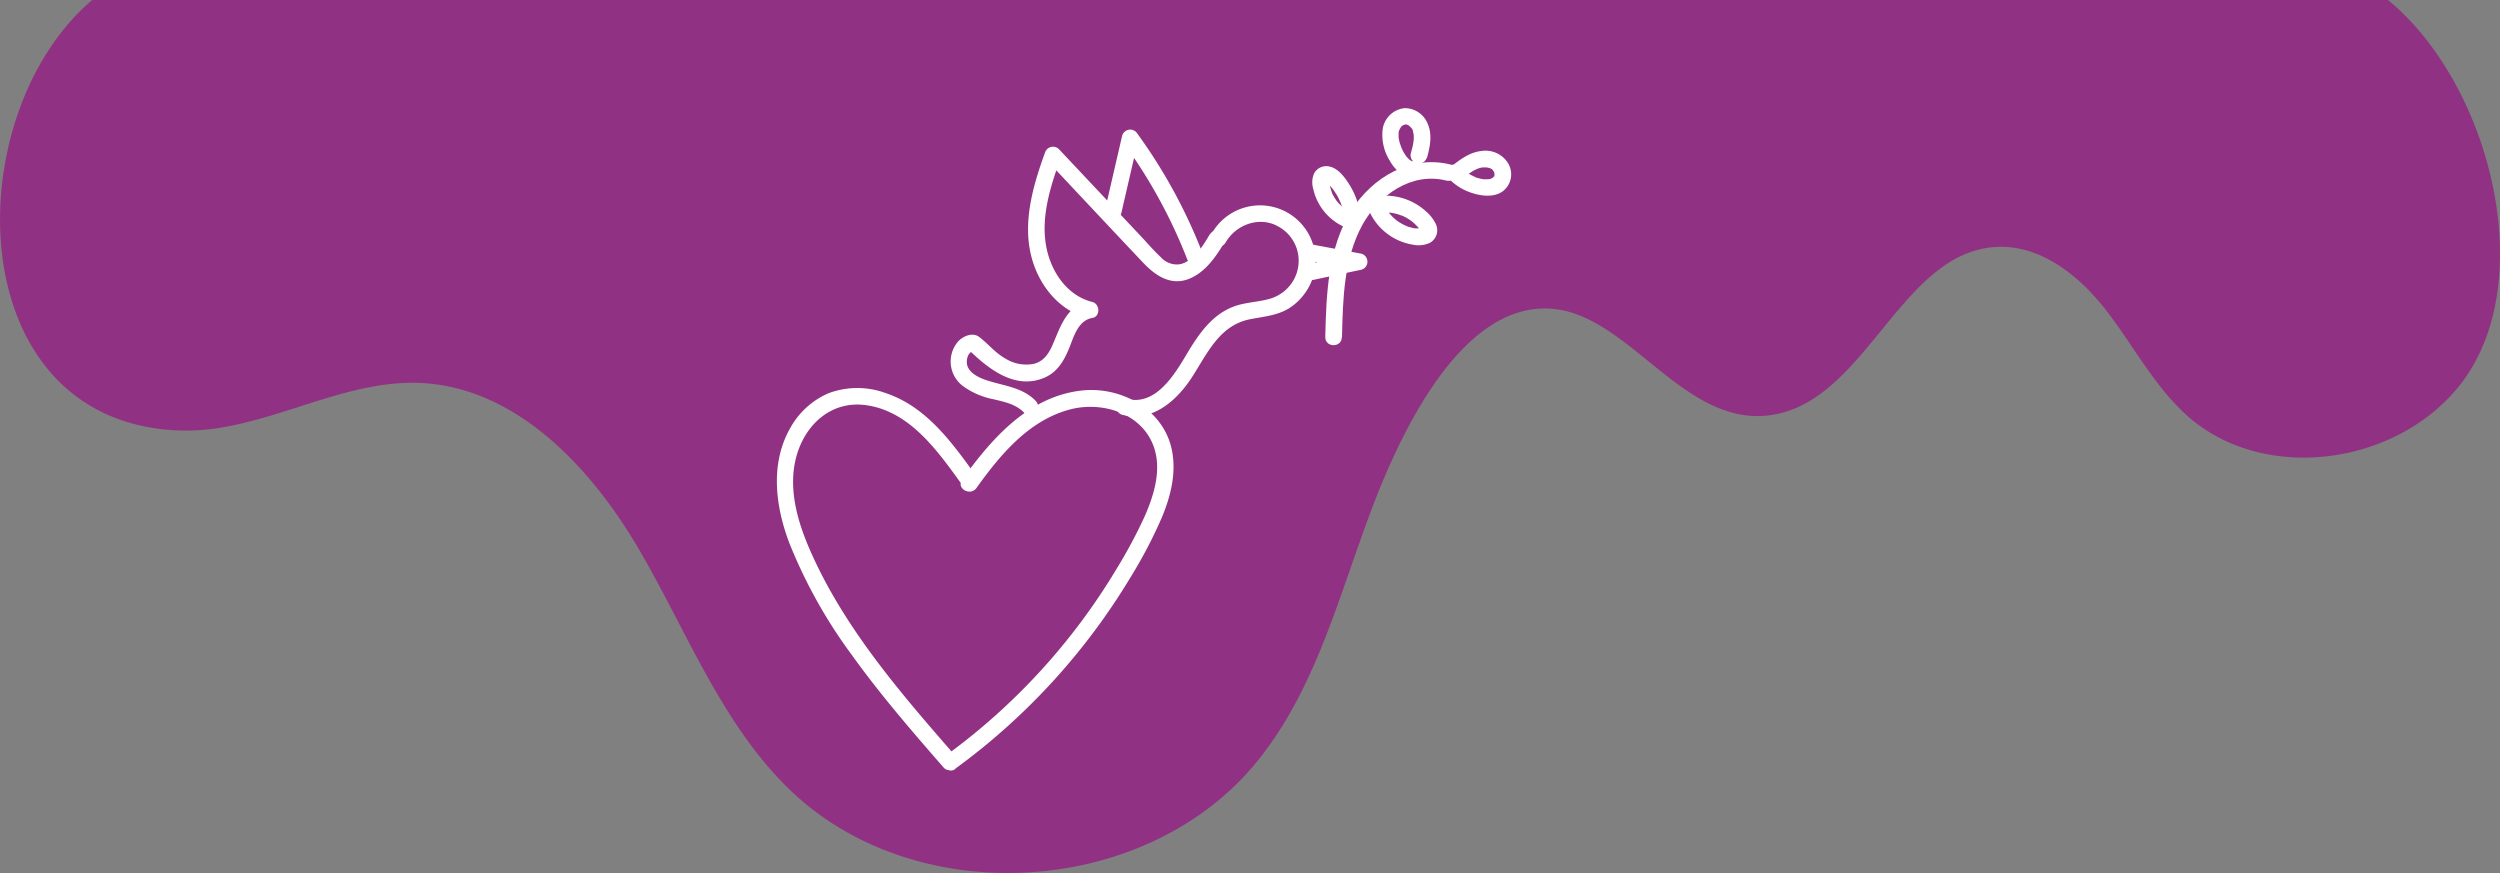 <svg xmlns="http://www.w3.org/2000/svg" viewBox="0 0 453 158.21"><rect x="0" y="0" width="453" height="158.21" fill="#808080" stroke="none"/><defs><style>.cls-1{fill:#913183;}.cls-2{fill:#fff;}</style></defs><g id="Layer_2" data-name="Layer 2"><g id="Layer_2-2" data-name="Layer 2"><path class="cls-1" d="M32.29,78a38.41,38.41,0,0,0,8.3-.61c11.88-2.07,23.32-8.49,35.46-8,17.24.7,30.82,15,39.58,29.9S130.65,131,143,143c23,22.33,65.19,19.63,85.12-5.44,10.38-13,14.55-29.79,20.45-45.37,5.1-13.45,16.32-38,33.08-36.2,13.9,1.52,23.67,21.56,39.34,19.21,17.32-2.61,23.4-29.68,40.9-30.46,8-.36,15,5.33,19.86,11.64S390.38,70,396.34,75.35c14.09,12.52,38.64,8.87,49.9-6.24C460.11,50.48,451.18,15.19,432.71,0h-416C-7.92,20.91-7.37,76.34,32.29,78Z"/><path class="cls-2" d="M176.5,85.73c-4.24-5.88-8.82-12.09-16-14.5a14.92,14.92,0,0,0-10.31,0,14.45,14.45,0,0,0-6.94,6.23c-3.75,6.49-2.77,14.25-.2,21a91,91,0,0,0,11.3,20.22c5.11,7.13,10.86,13.77,16.61,20.37,1.27,1.46,3.38-.67,2.12-2.12-9.19-10.55-18.48-21.26-24.74-33.88-3-6.1-5.88-13.33-4.07-20.21,1.53-5.8,6.24-10.24,12.52-9.44,7.8,1,12.83,7.92,17.09,13.82,1.11,1.56,3.72.06,2.59-1.51Z"/><path class="cls-2" d="M173.07,139.31a118.44,118.44,0,0,0,31.79-34.72,84.82,84.82,0,0,0,5.66-10.81c1.58-3.78,2.63-7.9,1.87-12-1.39-7.57-9.26-11.87-16.52-11-9.6,1.13-16.22,8.76-21.53,16.13-1.13,1.57,1.47,3.07,2.59,1.52,4.3-6,9.43-12.2,16.85-14.21,6.4-1.73,14.27,1.06,15.68,8.18.74,3.73-.53,7.68-2,11.07a89.83,89.83,0,0,1-5.15,9.63,114.73,114.73,0,0,1-30.72,33.65c-1.54,1.12-.05,3.73,1.52,2.59Z"/><path class="cls-2" d="M222.05,44c1.82-3.26,6.11-4.88,9.5-3a7.07,7.07,0,0,1,3,9.46,7.22,7.22,0,0,1-4.24,3.61c-2.25.7-4.66.66-6.87,1.52-4,1.54-6.41,5.22-8.51,8.75-2.2,3.68-5.57,9.23-10.72,7.94-1.87-.46-2.67,2.43-.79,2.9,5.41,1.35,9.82-2.6,12.56-6.82S220.91,59,226.4,57.87c2.64-.54,5.36-.68,7.63-2.31A10.64,10.64,0,0,0,238,50a10.06,10.06,0,0,0-18.55-7.48A1.5,1.5,0,0,0,222.05,44Z"/><path class="cls-2" d="M219.22,42.45c-1.18,2-2.88,4.85-5.36,5.42a3.86,3.86,0,0,1-3.51-1.26c-1.24-1.15-2.35-2.45-3.5-3.68L191.85,27a1.52,1.52,0,0,0-2.5.67c-2.18,6-4.14,12.72-2.39,19.11,1.37,5,5,9.56,10.17,10.85V54.72c-3.8.63-5,4.52-6.32,7.58-.69,1.65-1.62,3.15-3.45,3.62a7.13,7.13,0,0,1-5.26-1c-1.79-1-3-2.59-4.62-3.83-1.27-1-3.12-.14-4,.94a5.56,5.56,0,0,0,1.11,8A13.88,13.88,0,0,0,180,72.34c2,.48,4.05.89,5.52,2.39s3.47-.74,2.12-2.12c-2.53-2.58-6.07-2.69-9.27-3.85-1.24-.45-2.85-1.29-3.14-2.71-.17-.85.14-2.35,1.21-2.38l-1.06-.44c3.61,3.52,8.49,7.5,13.86,5.21,2.4-1,3.63-3.19,4.56-5.52.82-2.06,1.62-4.89,4.14-5.31,1.5-.25,1.37-2.55,0-2.89-4.43-1.11-7.27-5.17-8.24-9.46-1.28-5.64.65-11.55,2.56-16.82l-2.51.67c5.79,6.16,11.57,12.34,17.38,18.48,2.17,2.29,4.89,4.19,8.16,3,3-1.11,5-4,6.54-6.6a1.5,1.5,0,0,0-2.59-1.52Z"/><path class="cls-2" d="M203.17,38.67l3.06-13.25-2.74.35A93.37,93.37,0,0,1,215.13,47c.69,1.78,3.59,1,2.89-.8a95.72,95.72,0,0,0-11.94-22,1.52,1.52,0,0,0-2.74.36l-3.06,13.26c-.44,1.87,2.46,2.68,2.89.79Z"/><path class="cls-2" d="M237.49,47.29l8.41,1.58V46l-8.68,1.84a1.52,1.52,0,0,0-1.05,1.85A1.54,1.54,0,0,0,238,50.71l8.69-1.84a1.51,1.51,0,0,0,0-2.9l-8.41-1.57a1.5,1.5,0,1,0-.8,2.89Z"/><path class="cls-2" d="M243.17,61.11c.16-6.9.31-14.18,3.71-20.39,3-5.37,8.84-9.59,15.19-8,1.87.47,2.67-2.42.8-2.9-7.2-1.82-14.22,2.29-18,8.33-4.26,6.84-4.55,15.13-4.73,22.94,0,1.94,3,1.94,3,0Z"/><path class="cls-2" d="M258.57,28.59c.56-2,1-4.21.11-6.21a4.47,4.47,0,0,0-4.23-2.78,4.52,4.52,0,0,0-3.88,3.6,8.81,8.81,0,0,0,1.21,5.85c.95,1.71,2.61,3.32,4.71,3.18a1.5,1.5,0,1,0,0-3h-.4c.25,0,0,0-.1,0s-.32-.16-.12,0l-.39-.23c-.14-.09,0,0,0,0l-.15-.13a4,4,0,0,1-.29-.29c-.05-.05-.32-.38-.17-.18-.1-.13-.19-.27-.28-.41a7.3,7.3,0,0,1-.73-1.45c-.12-.32-.23-.65-.32-1,0-.17-.08-.33-.11-.5,0,0,0-.26,0-.14s0-.19,0-.22a4.34,4.34,0,0,1,0-.51c0-.17,0-.07,0,0s0-.14,0-.2a2.64,2.64,0,0,1,.12-.4c.05-.16,0,0,0,0l.12-.24.15-.24s.14-.18,0-.06.16-.15.21-.2,0,0,0,0l.17-.11c.09-.06.42-.17.17-.1.11,0,.38-.07.12-.06a2.67,2.67,0,0,1,.4,0c-.26,0,0,0,.12.05s.21.1.06,0,.09.06.11.08l.17.1s-.17-.14,0,0l.29.29.14.15s-.12-.17,0,0,.17.28.25.42.1.22,0,.07,0,.12,0,.14a4.14,4.14,0,0,1,.12.48,5.27,5.27,0,0,1,0,1.13,10.28,10.28,0,0,1-.17,1c-.1.44-.22.87-.34,1.31a1.5,1.5,0,0,0,2.89.8Z"/><path class="cls-2" d="M249.84,38.54l.29,0c-.07,0-.28,0,0,0l.5,0a8.68,8.68,0,0,1,1.14,0l.24,0,.56.1a10.57,10.57,0,0,1,1.1.31l.27.1.08,0c-.16-.06.12.06.15.07l.19.09a9.9,9.9,0,0,1,1,.57c.16.1.31.21.46.32-.2-.15.15.12.2.17a10.2,10.2,0,0,1,.82.79c.11.13.22.25.32.38-.15-.19,0,0,0,.05l.18.28c.11.2,0,.09.05-.07a.59.59,0,0,1,.12-.22c.08-.08.06-.07,0,0l.11-.1c-.13.07-.15,0,0,0l-.18,0c-.22,0,.25,0,0,0a2.09,2.09,0,0,0-.25,0l-.46,0-.28,0c.23,0,0,0-.08,0a7,7,0,0,1-1-.25c-.16,0-.31-.1-.46-.15l-.19-.08c.28.11-.13-.06-.15-.07a7,7,0,0,1-.85-.46,4.66,4.66,0,0,1-.47-.3l-.17-.12c-.13-.09.13.11-.08-.06s-.59-.52-.86-.8-.28-.31-.41-.47-.18-.22,0,0c-.05-.07-.1-.15-.16-.22a8.9,8.9,0,0,1-.64-1.07c0-.08-.23-.51-.13-.27-.09-.21-.16-.43-.23-.65a1.53,1.53,0,0,0-1.85-1,1.51,1.51,0,0,0-1,1.85A10.48,10.48,0,0,0,256,44.33,4.88,4.88,0,0,0,259.1,44a2.62,2.62,0,0,0,1-3.55,7.3,7.3,0,0,0-1.86-2.28,10.89,10.89,0,0,0-2.45-1.63,11,11,0,0,0-6.72-.91A1.49,1.49,0,0,0,248,37.49a1.53,1.53,0,0,0,1.84,1Z"/><path class="cls-2" d="M246.36,38.23a13.18,13.18,0,0,0-1.75-4.61c-.83-1.35-2.07-3.13-3.74-3.45a2.51,2.51,0,0,0-2.74,1.22,4.08,4.08,0,0,0-.18,2.8,9.91,9.91,0,0,0,6.11,7.13,1.51,1.51,0,0,0,1.85-1,1.55,1.55,0,0,0-1-1.84c-.07,0-.25-.12,0,0l-.16-.07-.37-.19a7.17,7.17,0,0,1-.75-.46c-.07,0-.39-.29-.13-.08l-.27-.22c-.22-.19-.43-.4-.64-.61l-.27-.31-.15-.18,0,0c.11.15,0,0,0,0l-.13-.2-.26-.39c-.14-.24-.27-.48-.39-.73s-.13-.32,0-.07c-.06-.15-.12-.3-.17-.44a7.27,7.27,0,0,1-.22-.8c0-.13-.06-.27-.08-.4a.62.62,0,0,1,0-.18c0,.19,0,.23,0,.12a.41.41,0,0,1,0-.11,1.7,1.7,0,0,0,0-.39c.05.05-.1.33,0,.08,0,0-.14.25-.05.11s-.08.09-.09.1a.66.66,0,0,1-.3.15c.14,0,.07,0,0,0s-.13,0,0,0l-.19,0,.16,0c.19,0-.2-.14,0,0s.4.28.15.07a6,6,0,0,1,.61.62l.3.36c.16.17-.12-.18,0,0l.12.16c.19.28.38.56.55.84s.36.62.52,1c.08.16.15.32.22.48s0,0,0,0l.12.31a12.08,12.08,0,0,1,.58,2.14,1.5,1.5,0,0,0,1.84,1,1.53,1.53,0,0,0,1.05-1.84Z"/><path class="cls-2" d="M264.89,32.48l.83-.68c.14-.11,0,0,0,0l.23-.17c.16-.12.31-.23.47-.33a9.71,9.71,0,0,1,.92-.55c.07,0,.46-.21.23-.12l.56-.19.43-.1c.28-.06,0,0,0,0l.25,0a3.38,3.38,0,0,1,.45,0h.18c.39,0-.17-.06,0,0l.42.1.24.08c-.28-.1-.08,0,0,0l.21.12s.21.13,0,0,0,0,.06.06.19.15.19.19-.16-.25-.07-.09.08.12.11.18a.64.64,0,0,1,.08.14c.15.24,0-.05,0-.07a1.39,1.39,0,0,1,.12.41c0,.07.09.16,0,0s0,0,0,.12,0,.43,0,.21,0,.15-.06.21c-.08.29,0-.09,0-.08s-.12.18-.1.18.26-.27,0-.05l-.17.16c.18-.19.11-.07,0,0l-.21.11.09,0-.23.07a2.71,2.71,0,0,1-.41.09c.06,0,.31,0,0,0h-.74l-.24,0s.25,0,.07,0a9.29,9.29,0,0,1-1-.22l-.56-.18L267.2,32c-.16-.06.19.09-.06,0a10.12,10.12,0,0,1-1-.52l-.49-.33s-.19-.14-.06,0-.12-.11-.15-.13a8.13,8.13,0,0,1-.84-.82,1.5,1.5,0,0,0-2.12,2.12A10,10,0,0,0,267,35.05c1.66.51,3.8.7,5.29-.38a3.87,3.87,0,0,0,1-5.05,4.8,4.8,0,0,0-4.78-2.27c-2.28.24-4,1.59-5.75,3a1.5,1.5,0,0,0,0,2.12,1.55,1.55,0,0,0,2.12,0Z"/></g></g></svg>